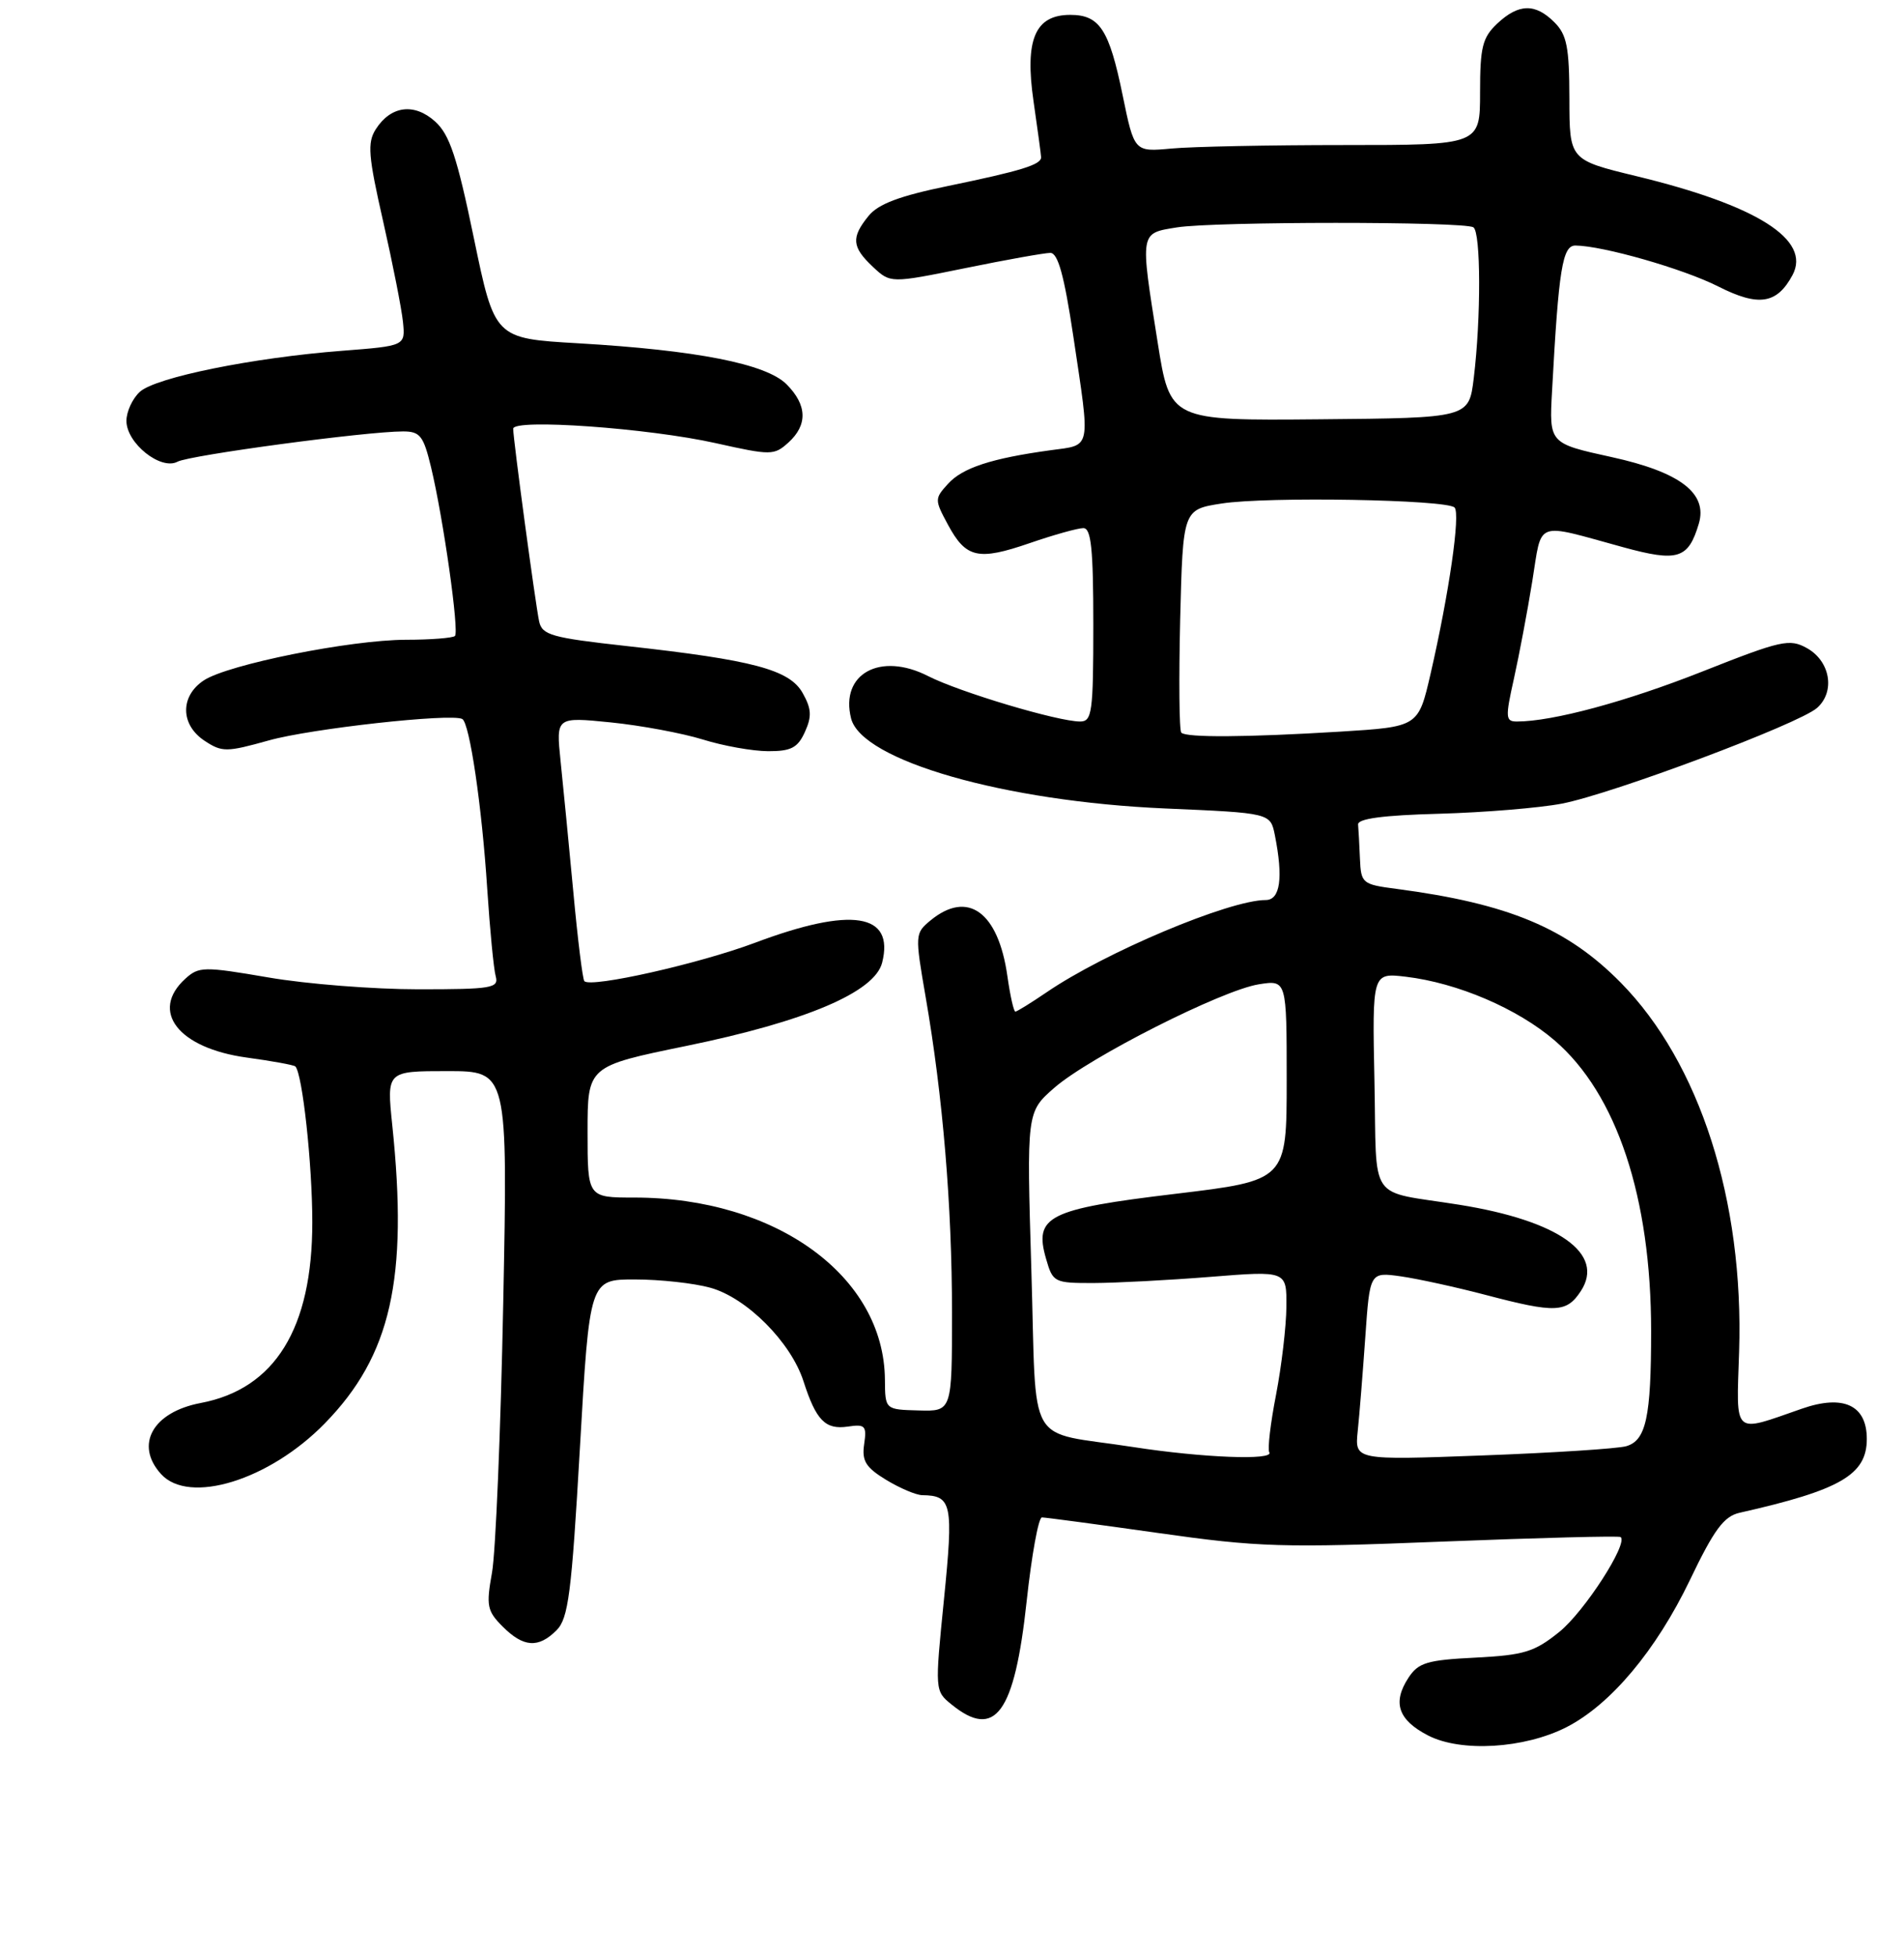 <?xml version="1.0" encoding="UTF-8" standalone="no"?>
<!DOCTYPE svg PUBLIC "-//W3C//DTD SVG 1.1//EN" "http://www.w3.org/Graphics/SVG/1.1/DTD/svg11.dtd" >
<svg xmlns="http://www.w3.org/2000/svg" xmlns:xlink="http://www.w3.org/1999/xlink" version="1.1" viewBox="0 0 256 263">
 <g >
 <path fill="currentColor"
d=" M 210.62 232.20 C 216.56 229.16 222.66 221.89 227.21 212.43 C 230.46 205.64 231.78 203.86 233.88 203.38 C 247.45 200.32 251.00 198.27 251.00 193.45 C 251.00 188.91 247.86 187.44 242.28 189.38 C 232.87 192.65 233.46 193.19 233.83 181.71 C 234.48 161.41 228.54 142.90 217.92 132.11 C 210.69 124.77 202.82 121.48 187.75 119.50 C 183.16 118.90 182.99 118.76 182.85 115.44 C 182.77 113.55 182.66 111.48 182.60 110.85 C 182.53 110.06 185.96 109.60 193.50 109.40 C 199.55 109.23 206.97 108.62 210.00 108.04 C 216.78 106.73 241.84 97.34 244.30 95.18 C 246.78 93.00 246.10 88.90 242.96 87.14 C 240.61 85.83 239.53 86.07 228.91 90.27 C 218.65 94.33 208.75 97.00 203.95 97.00 C 202.42 97.00 202.38 96.48 203.55 91.25 C 204.25 88.09 205.37 82.19 206.02 78.15 C 207.37 69.84 206.20 70.27 218.25 73.57 C 225.59 75.58 227.00 75.14 228.41 70.41 C 229.63 66.32 225.90 63.47 216.69 61.45 C 208.29 59.61 208.29 59.61 208.68 52.56 C 209.57 36.11 210.08 33.00 211.83 33.01 C 215.55 33.05 226.34 36.14 231.04 38.52 C 236.45 41.26 238.92 40.88 241.01 36.98 C 243.55 32.23 236.26 27.61 220.01 23.68 C 211.02 21.50 211.02 21.50 211.01 13.25 C 211.00 6.34 210.67 4.67 209.00 3.00 C 206.42 0.42 204.19 0.47 201.31 3.17 C 199.32 5.05 199.00 6.32 199.00 12.42 C 199.00 19.50 199.00 19.50 180.75 19.50 C 170.71 19.50 160.25 19.71 157.50 19.97 C 152.51 20.43 152.51 20.43 150.94 12.79 C 149.13 3.96 147.85 2.00 143.90 2.00 C 139.17 2.00 137.76 5.31 138.96 13.60 C 139.51 17.40 139.97 20.79 139.98 21.14 C 140.01 22.14 137.27 22.98 127.53 24.99 C 120.95 26.34 118.08 27.42 116.78 29.03 C 114.42 31.93 114.53 33.21 117.36 35.87 C 119.73 38.09 119.73 38.09 129.77 36.05 C 135.29 34.92 140.45 34.00 141.22 34.00 C 142.25 34.00 143.09 37.04 144.32 45.27 C 146.62 60.69 146.81 59.77 141.25 60.53 C 133.29 61.62 129.40 62.90 127.46 65.05 C 125.65 67.04 125.65 67.19 127.45 70.53 C 129.88 75.04 131.50 75.41 138.47 73.01 C 141.69 71.90 144.92 71.00 145.66 71.00 C 146.71 71.00 147.00 73.78 147.00 84.00 C 147.00 95.77 146.83 97.00 145.23 97.00 C 142.23 97.00 129.02 93.05 124.78 90.89 C 118.35 87.61 112.93 90.59 114.43 96.58 C 115.85 102.25 135.03 107.75 156.66 108.69 C 170.81 109.30 170.81 109.30 171.41 112.28 C 172.55 118.02 172.14 121.00 170.18 121.00 C 165.28 121.00 148.55 128.04 140.71 133.41 C 138.62 134.83 136.73 136.00 136.52 136.00 C 136.30 136.00 135.82 133.86 135.45 131.25 C 134.23 122.59 130.12 119.61 125.10 123.75 C 123.02 125.47 123.01 125.66 124.45 134.00 C 126.77 147.37 128.00 162.09 128.00 176.48 C 128.00 189.75 128.00 189.75 123.51 189.62 C 119.01 189.50 119.01 189.50 118.98 185.50 C 118.89 171.58 104.33 161.00 85.29 161.00 C 79.00 161.00 79.00 161.00 79.00 152.17 C 79.00 143.34 79.00 143.34 92.25 140.62 C 108.35 137.32 117.62 133.38 118.61 129.41 C 120.28 122.77 114.49 121.87 101.50 126.75 C 94.00 129.56 79.49 132.83 78.57 131.91 C 78.34 131.68 77.67 126.26 77.08 119.86 C 76.48 113.46 75.71 105.56 75.37 102.30 C 74.76 96.38 74.76 96.38 82.13 97.12 C 86.18 97.53 91.75 98.57 94.50 99.42 C 97.25 100.28 101.20 100.98 103.27 100.99 C 106.37 101.00 107.26 100.53 108.22 98.41 C 109.17 96.32 109.11 95.29 107.92 93.17 C 106.16 90.03 101.26 88.73 84.22 86.85 C 74.18 85.74 72.89 85.38 72.49 83.55 C 71.99 81.21 69.00 59.06 69.00 57.64 C 69.00 56.26 87.18 57.55 96.25 59.58 C 103.68 61.24 104.08 61.23 106.00 59.50 C 108.62 57.13 108.53 54.44 105.75 51.66 C 103.00 48.91 93.65 47.08 77.71 46.15 C 66.51 45.50 66.51 45.50 63.71 32.00 C 61.45 21.08 60.45 18.09 58.50 16.33 C 55.68 13.80 52.54 14.22 50.52 17.38 C 49.37 19.20 49.51 20.95 51.52 29.78 C 52.80 35.43 54.00 41.51 54.18 43.28 C 54.50 46.50 54.50 46.50 46.00 47.16 C 34.04 48.08 20.95 50.73 18.81 52.67 C 17.82 53.57 17.00 55.33 17.00 56.58 C 17.00 59.59 21.62 63.27 23.87 62.07 C 25.52 61.19 49.25 58.00 54.19 58.00 C 56.48 58.00 56.94 58.59 57.95 62.79 C 59.61 69.69 61.76 84.90 61.17 85.50 C 60.89 85.77 57.93 86.01 54.58 86.01 C 47.09 86.03 30.69 89.32 27.42 91.46 C 24.19 93.58 24.24 97.45 27.52 99.60 C 29.86 101.14 30.46 101.13 36.15 99.54 C 41.76 97.96 60.63 95.87 62.15 96.66 C 63.14 97.17 64.80 108.43 65.51 119.50 C 65.87 125.00 66.38 130.29 66.65 131.25 C 67.09 132.84 66.14 133.00 56.24 133.00 C 50.25 133.00 41.19 132.29 36.10 131.41 C 27.41 129.92 26.74 129.93 24.93 131.57 C 20.10 135.94 23.97 140.92 33.19 142.18 C 36.58 142.64 39.51 143.18 39.71 143.37 C 40.66 144.33 41.99 156.48 41.99 164.31 C 42.00 178.59 36.97 186.73 26.98 188.62 C 20.53 189.84 18.08 194.23 21.65 198.17 C 25.42 202.33 36.21 199.00 43.66 191.37 C 52.57 182.26 54.90 171.95 52.74 151.25 C 51.99 144.00 51.99 144.00 60.13 144.00 C 68.28 144.00 68.28 144.00 67.66 175.25 C 67.32 192.44 66.64 208.72 66.15 211.43 C 65.35 215.88 65.49 216.58 67.59 218.68 C 70.39 221.48 72.39 221.61 74.83 219.17 C 76.42 217.58 76.85 214.23 77.97 194.67 C 79.27 172.00 79.27 172.00 85.38 172.01 C 88.75 172.01 93.30 172.51 95.50 173.12 C 100.39 174.47 106.34 180.44 108.03 185.69 C 109.73 190.97 110.97 192.23 113.99 191.79 C 116.33 191.44 116.55 191.68 116.19 194.15 C 115.86 196.40 116.39 197.27 119.14 198.95 C 120.99 200.07 123.17 201.00 124.00 201.01 C 127.99 201.06 128.21 202.13 126.92 215.02 C 125.69 227.30 125.69 227.33 127.95 229.16 C 133.82 233.92 136.41 230.35 138.04 215.25 C 138.71 209.06 139.63 204.00 140.09 204.00 C 140.55 204.00 147.57 204.94 155.69 206.09 C 169.23 208.01 172.44 208.11 193.98 207.25 C 206.92 206.74 217.68 206.46 217.90 206.64 C 218.95 207.49 213.04 216.65 209.67 219.38 C 206.31 222.09 204.95 222.51 198.38 222.85 C 191.86 223.17 190.70 223.53 189.37 225.56 C 187.19 228.89 187.98 231.23 192.00 233.31 C 196.42 235.60 204.94 235.09 210.62 232.20 Z  M 152.37 194.54 C 137.70 192.26 139.42 195.24 138.67 170.77 C 138.03 149.50 138.03 149.50 141.76 146.24 C 146.48 142.13 164.29 133.12 169.25 132.33 C 173.00 131.74 173.00 131.74 173.00 145.22 C 173.00 158.70 173.00 158.70 158.02 160.50 C 140.90 162.55 138.99 163.51 140.65 169.24 C 141.56 172.41 141.74 172.50 147.04 172.49 C 150.04 172.48 157.11 172.11 162.75 171.66 C 173.00 170.84 173.00 170.84 172.96 175.67 C 172.94 178.33 172.31 183.65 171.57 187.50 C 170.82 191.35 170.41 194.84 170.66 195.25 C 171.34 196.36 161.66 195.98 152.37 194.54 Z  M 182.55 192.40 C 182.78 190.26 183.23 184.56 183.57 179.75 C 184.18 171.01 184.18 171.01 188.34 171.59 C 190.63 171.92 195.77 173.04 199.76 174.09 C 209.15 176.56 210.63 176.50 212.55 173.57 C 215.83 168.55 209.58 164.11 196.23 161.97 C 183.74 159.97 185.14 162.02 184.80 145.38 C 184.50 130.78 184.50 130.78 189.01 131.31 C 195.98 132.14 204.04 135.59 209.04 139.89 C 217.38 147.07 222.00 160.99 222.00 178.96 C 222.00 190.52 221.32 193.67 218.64 194.43 C 217.46 194.76 208.77 195.32 199.32 195.67 C 182.15 196.31 182.15 196.31 182.55 192.40 Z  M 158.83 98.50 C 158.55 98.22 158.49 91.35 158.68 83.25 C 159.05 68.50 159.05 68.50 164.27 67.69 C 170.38 66.74 194.50 67.16 195.57 68.23 C 196.38 69.05 194.84 79.75 192.34 90.61 C 190.70 97.71 190.70 97.71 180.20 98.36 C 167.57 99.13 159.51 99.18 158.83 98.50 Z  M 155.65 46.02 C 153.27 31.05 153.22 31.38 158.25 30.57 C 163.28 29.77 196.80 29.76 198.10 30.56 C 199.11 31.19 199.14 42.73 198.15 50.85 C 197.50 56.19 197.50 56.19 177.41 56.37 C 157.32 56.55 157.32 56.55 155.65 46.02 Z "/>
</g>
</svg>
